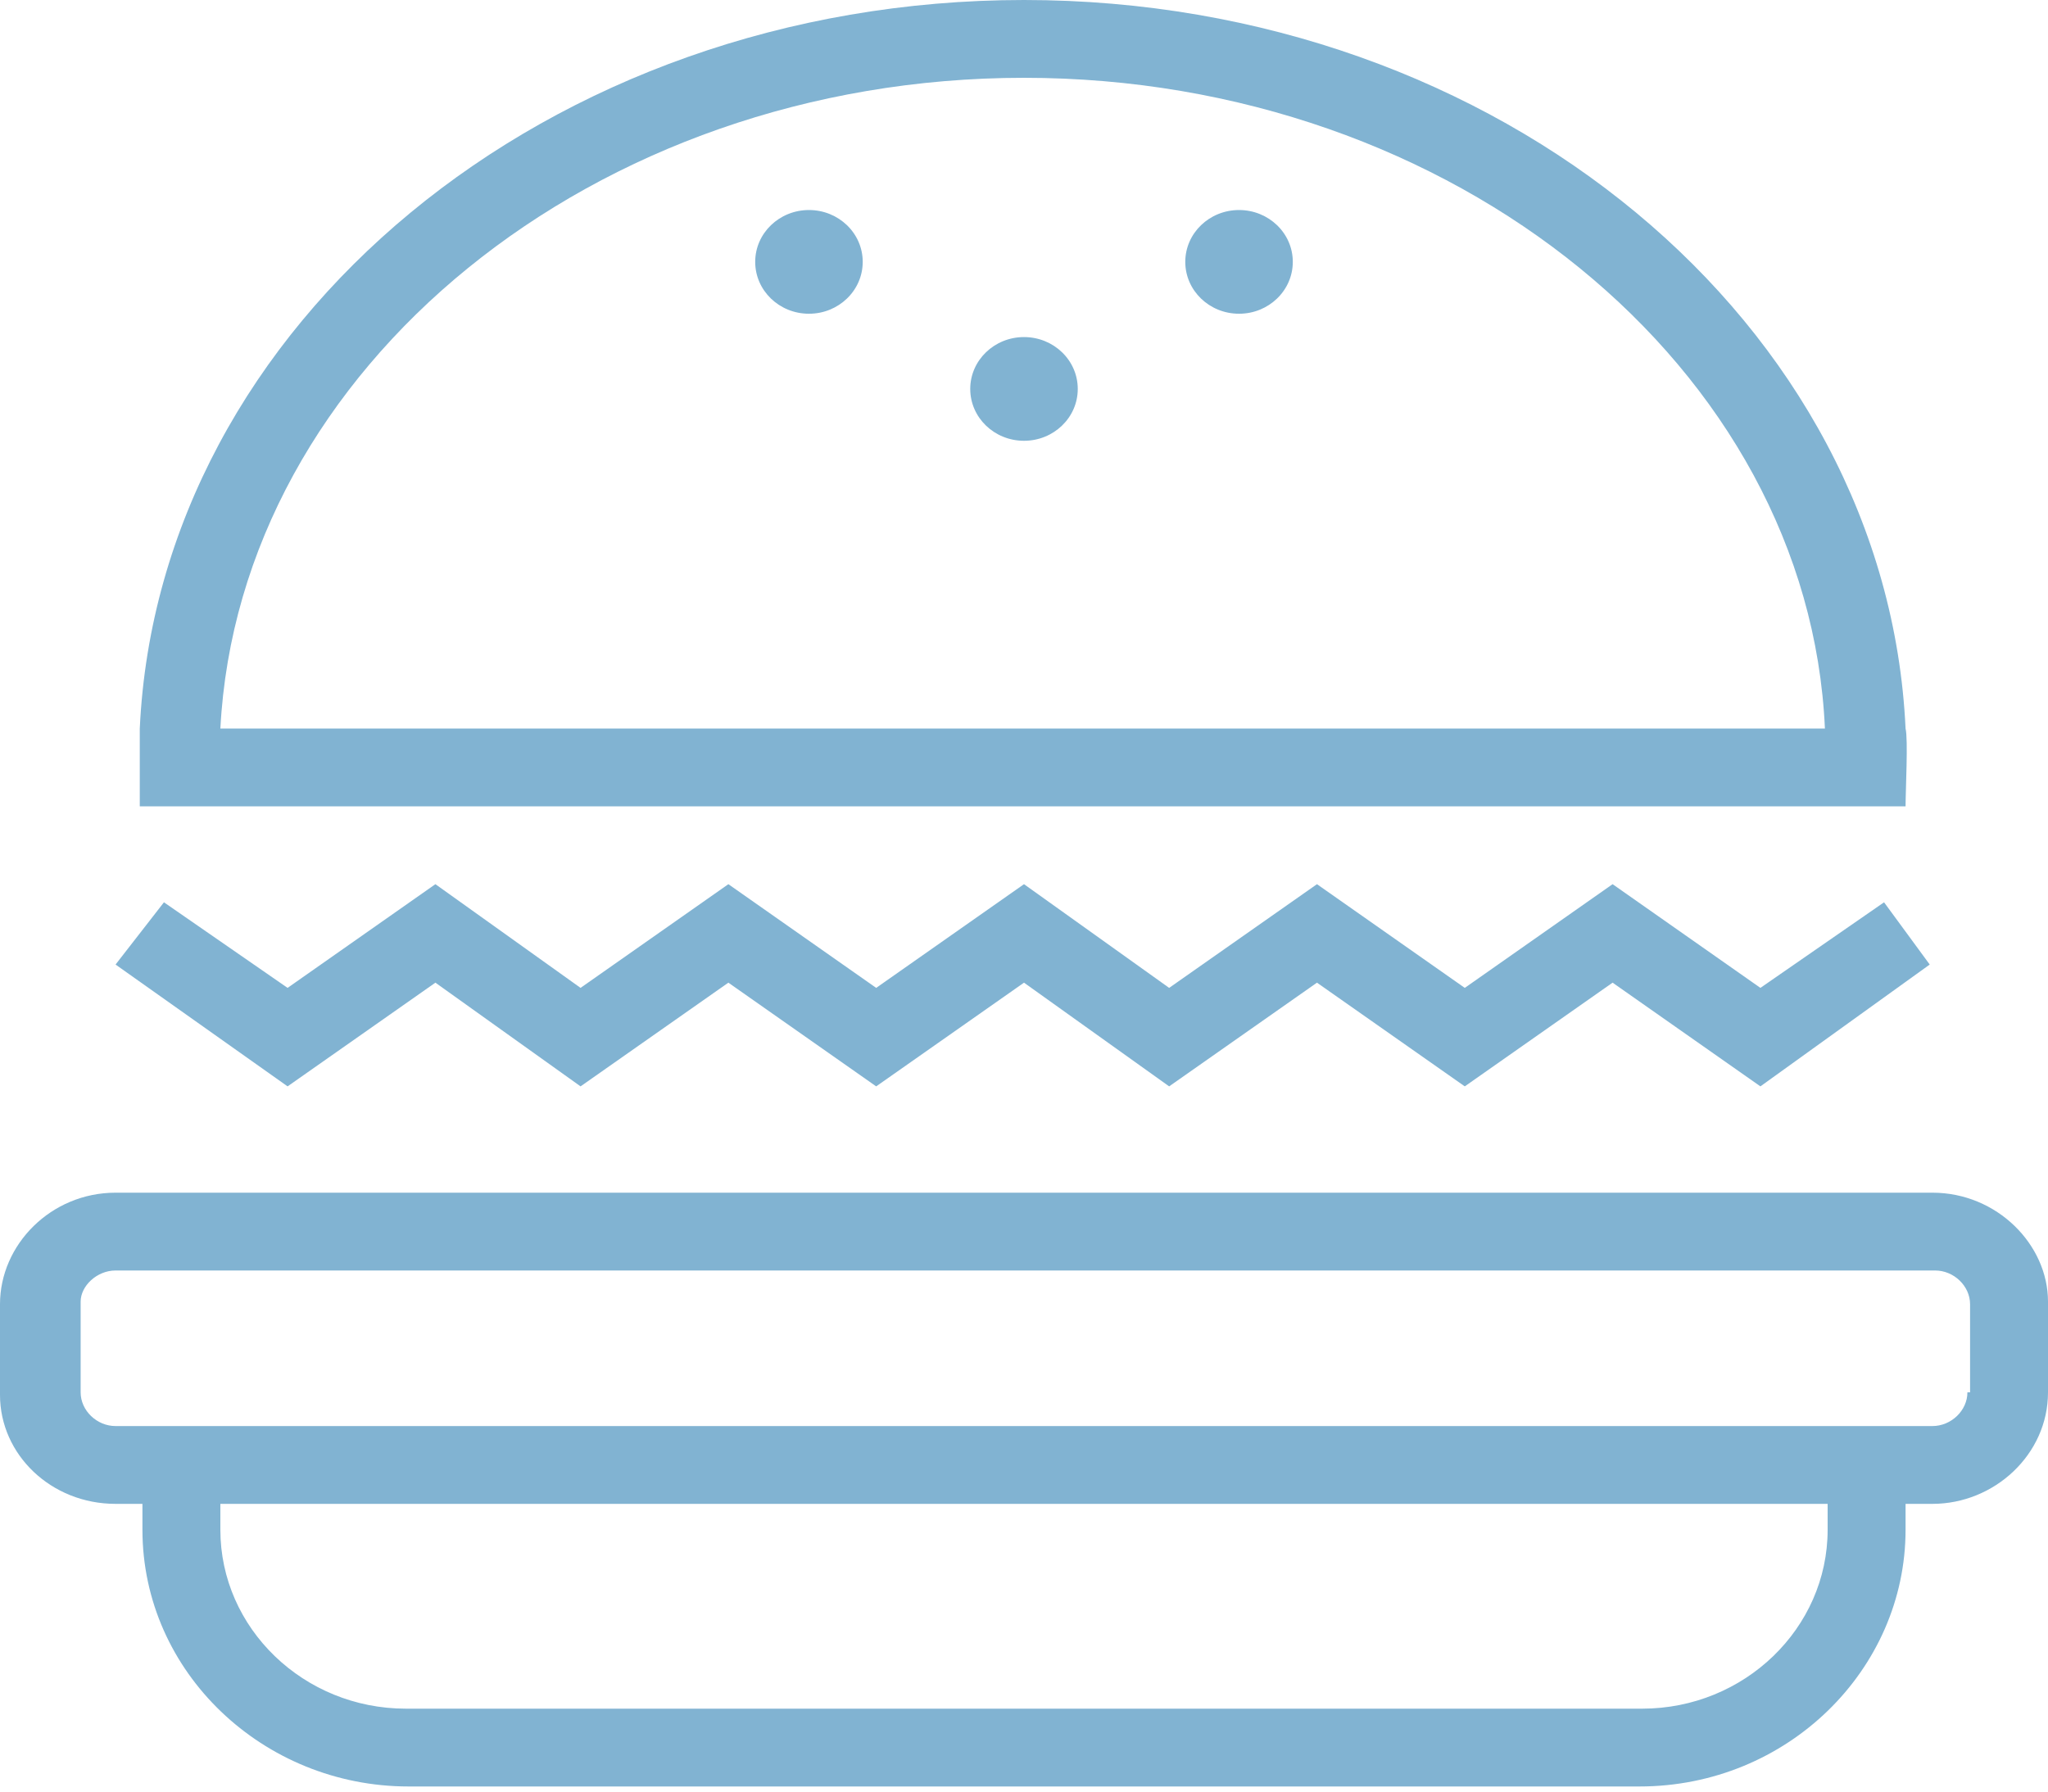 <svg width="40" height="35" fill="none" xmlns="http://www.w3.org/2000/svg"><path d="M37.743 23.3H2.257C.997 23.3 0 24.314 0 25.478v1.773c0 1.165.997 2.128 2.257 2.128h.525v.506c0 2.786 2.362 5.015 5.197 5.015h24.042c2.887 0 5.197-2.28 5.197-5.015v-.506h.525c1.207 0 2.257-.963 2.257-2.178v-1.773c0-1.114-.997-2.128-2.257-2.128Zm-2.047 6.585c0 1.925-1.628 3.495-3.622 3.495H7.927c-1.995 0-3.623-1.57-3.623-3.495v-.506h31.392v.506Zm2.73-2.684c0 .354-.316.658-.683.658H2.257c-.367 0-.682-.304-.682-.658v-1.773c0-.304.315-.608.682-.608h35.538c.368 0 .683.304.683.659V27.2h-.053ZM8.504 19.197l2.835 2.026 2.887-2.026 2.887 2.026L20 19.197l2.835 2.026 2.887-2.026 2.887 2.026 2.887-2.026 2.887 2.026 3.307-2.38-.892-1.216-2.415 1.672-2.887-2.026-2.887 2.026-2.887-2.026-2.887 2.026L20 17.273l-2.887 2.026-2.887-2.026-2.887 2.026-2.835-2.026-2.887 2.026-2.415-1.672-.945 1.216 3.36 2.38 2.887-2.026ZM37.218 15.753c0-.304.052-1.317 0-1.52C36.85 6.332 29.29 0 20 0S3.097 6.332 2.73 14.233v1.52h34.488ZM20 1.52c8.399 0 15.328 5.673 15.643 12.713H4.304C4.672 7.193 11.601 1.52 20 1.52Z" fill="#81B3D2"/><path d="M20 8.611c.58 0 1.05-.453 1.05-1.013 0-.56-.47-1.013-1.05-1.013-.58 0-1.05.454-1.05 1.013 0 .56.47 1.013 1.05 1.013ZM15.8 6.129c.58 0 1.05-.454 1.05-1.013 0-.56-.47-1.013-1.05-1.013-.58 0-1.05.453-1.05 1.013 0 .56.47 1.013 1.05 1.013ZM24.2 6.129c.58 0 1.05-.454 1.05-1.013 0-.56-.47-1.013-1.05-1.013-.58 0-1.05.453-1.05 1.013 0 .56.47 1.013 1.05 1.013Z" fill="#81B3D2"/></svg>